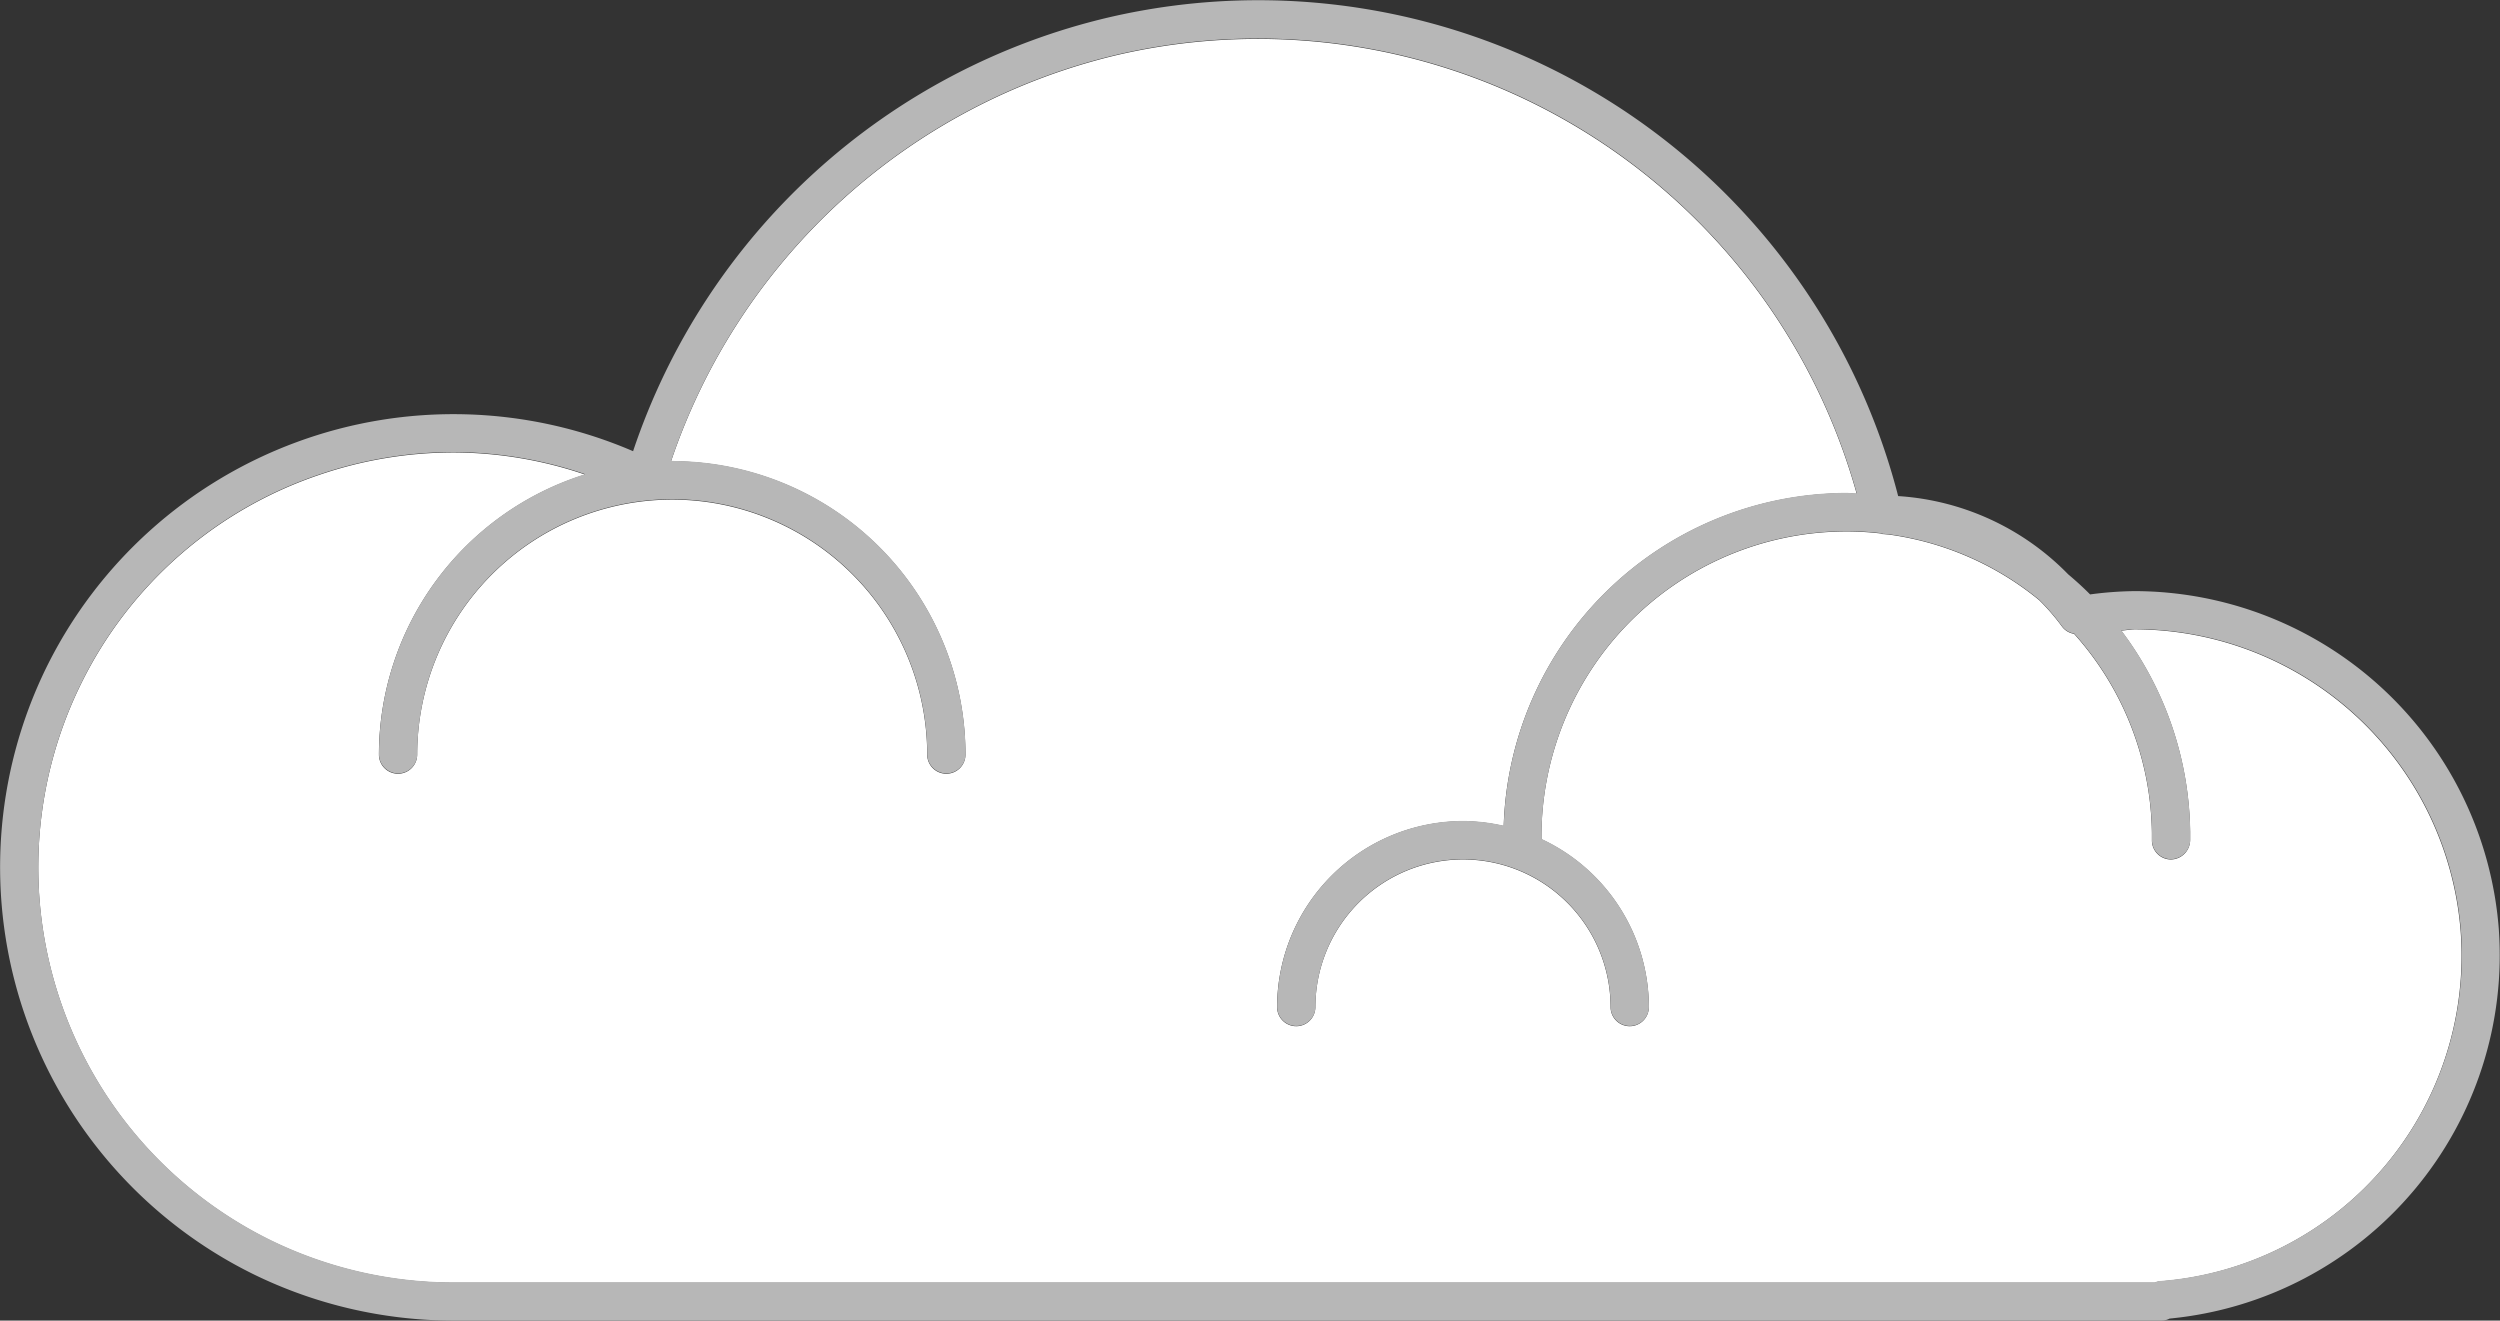 <svg xmlns="http://www.w3.org/2000/svg" width="52.244" height="27.597" viewBox="0 0 52.244 27.597">
  <rect x="0" y="0" width="52.244" height="27.597" fill="#333333" stroke="none"/>
  <g id="Group_8050" data-name="Group 8050" transform="translate(397.849 -344.58)">
    <path id="Path_7125" data-name="Path 7125" d="M-353.224,357.732h-.009c-.1,0-.192.022-.289.026a7.124,7.124,0,0,1,1.442,4.211v.173a.409.409,0,0,1-.4.4.4.4,0,0,1-.4-.4v-.158a6.353,6.353,0,0,0-1.626-4.158.387.387,0,0,1-.248-.146,4.571,4.571,0,0,0-.48-.557,6.307,6.307,0,0,0-3.16-1.374c-.036,0-.071-.007-.107-.007-.013,0-.023-.011-.036-.012a6.168,6.168,0,0,0-.8-.043,6.383,6.383,0,0,0-6.3,6.431,3.879,3.879,0,0,1,2.245,3.508.4.4,0,0,1-.4.4.4.4,0,0,1-.4-.4,3.088,3.088,0,0,0-3.084-3.085,3.089,3.089,0,0,0-3.085,3.085.4.4,0,0,1-.4.4.4.4,0,0,1-.4-.4,3.888,3.888,0,0,1,3.885-3.884,3.84,3.84,0,0,1,.85.1,7.178,7.178,0,0,1,7.076-6.954h.089c.071,0,.141.009.212.011a12.993,12.993,0,0,0-15.44-9.172,13,13,0,0,0-9.337,8.494h.024a6.136,6.136,0,0,1,6.129,6.129.4.4,0,0,1-.4.4.4.4,0,0,1-.4-.4,5.335,5.335,0,0,0-5.329-5.329,5.336,5.336,0,0,0-5.329,5.329.4.4,0,0,1-.4.4.4.4,0,0,1-.4-.4,6.14,6.14,0,0,1,4.308-5.852,8.576,8.576,0,0,0-2.754-.462,8.684,8.684,0,0,0-2.8.468,8.62,8.62,0,0,0-4.986,4.382,8.685,8.685,0,0,0,3.957,11.611,8.721,8.721,0,0,0,3.827.889h35.559a.361.361,0,0,1,.114-.029,6.824,6.824,0,0,0,6.278-7.317A6.847,6.847,0,0,0-353.224,357.732Z" fill="#fff"/>
    <path id="Path_7126" data-name="Path 7126" d="M-353.223,356.933c-.006,0-.011,0-.014,0a7.5,7.5,0,0,0-.934.069c-.146-.148-.3-.287-.459-.421a5.45,5.45,0,0,0-3.552-1.634,13.806,13.806,0,0,0-16.482-10.007,13.817,13.817,0,0,0-9.955,9.069,9.484,9.484,0,0,0-12.259,4.516,9.483,9.483,0,0,0,4.321,12.681,9.518,9.518,0,0,0,4.179.971h35.7a.359.359,0,0,0,.169-.042,7.628,7.628,0,0,0,6.877-8.165A7.649,7.649,0,0,0-353.223,356.933Zm.519,14.416a.336.336,0,0,0-.114.029h-35.559a8.719,8.719,0,0,1-3.827-.89,8.683,8.683,0,0,1-3.957-11.61,8.619,8.619,0,0,1,4.986-4.383,8.707,8.707,0,0,1,2.8-.468,8.6,8.6,0,0,1,2.754.462,6.14,6.14,0,0,0-4.308,5.853.4.4,0,0,0,.4.4.4.4,0,0,0,.4-.4,5.336,5.336,0,0,1,5.329-5.33,5.336,5.336,0,0,1,5.329,5.33.4.4,0,0,0,.4.4.4.4,0,0,0,.4-.4,6.136,6.136,0,0,0-6.129-6.129h-.024a13,13,0,0,1,9.337-8.495,12.993,12.993,0,0,1,15.44,9.172c-.071,0-.141-.01-.212-.01h-.089a7.179,7.179,0,0,0-7.076,6.955,3.847,3.847,0,0,0-.851-.1,3.889,3.889,0,0,0-3.884,3.885.4.4,0,0,0,.4.4.4.4,0,0,0,.4-.4,3.088,3.088,0,0,1,3.084-3.085,3.089,3.089,0,0,1,3.085,3.085.4.4,0,0,0,.4.4.4.4,0,0,0,.4-.4,3.881,3.881,0,0,0-2.245-3.509,6.383,6.383,0,0,1,6.3-6.43,6.169,6.169,0,0,1,.8.042c.013,0,.023.013.036.013.036,0,.071.006.107.007a6.305,6.305,0,0,1,3.16,1.373,4.668,4.668,0,0,1,.48.558.384.384,0,0,0,.248.145,6.355,6.355,0,0,1,1.626,4.159v.157a.4.4,0,0,0,.4.4.41.41,0,0,0,.4-.4v-.173a7.123,7.123,0,0,0-1.442-4.21c.1-.005.192-.026.289-.026h.009a6.846,6.846,0,0,1,6.8,6.3A6.825,6.825,0,0,1-352.7,371.349Z" fill="#b7b7b7"/>
  </g>
</svg>
